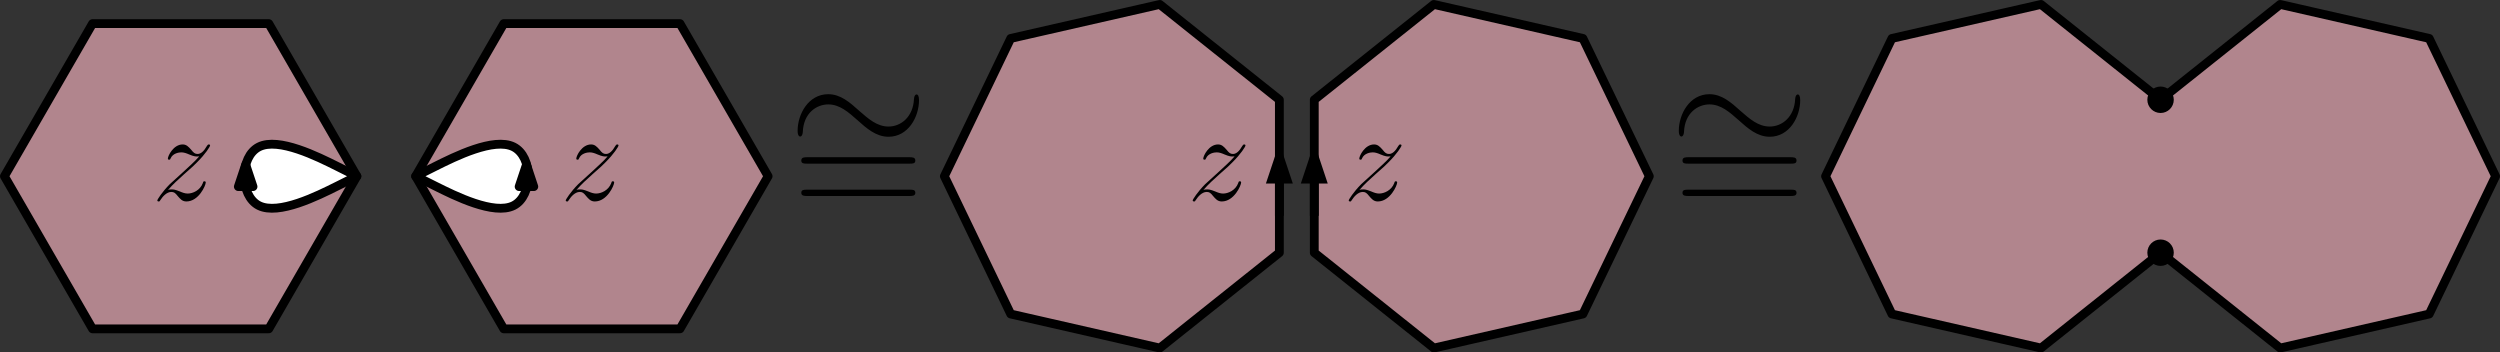 <?xml version="1.0" encoding="UTF-8"?>
<svg xmlns="http://www.w3.org/2000/svg" xmlns:xlink="http://www.w3.org/1999/xlink" width="340.447pt" height="47.998pt" viewBox="0 0 340.447 47.998" version="1.1">
<rect x="0" y="0" width="340.447" height="47.998" fill="#333333" stroke="none"/>
<defs>
<g>
<symbol overflow="visible" id="glyph0-0">
<path style="stroke:none;" d=""/>
</symbol>
<symbol overflow="visible" id="glyph0-1">
<path style="stroke:none;" d="M 17.891 -8.281 C 17.891 -8.828 17.75 -9.062 17.547 -9.062 C 17.422 -9.062 17.219 -8.891 17.203 -8.422 C 17.094 -6.047 15.469 -4.688 13.734 -4.688 C 12.172 -4.688 10.984 -5.75 9.766 -6.812 C 8.5 -7.953 7.219 -9.094 5.531 -9.094 C 2.828 -9.094 1.359 -6.375 1.359 -4.109 C 1.359 -3.328 1.688 -3.328 1.703 -3.328 C 1.984 -3.328 2.062 -3.812 2.062 -3.891 C 2.156 -6.609 4.016 -7.703 5.531 -7.703 C 7.094 -7.703 8.281 -6.641 9.484 -5.578 C 10.75 -4.438 12.047 -3.297 13.734 -3.297 C 16.438 -3.297 17.891 -6.016 17.891 -8.281 Z M 17.891 -8.281 "/>
</symbol>
<symbol overflow="visible" id="glyph1-0">
<path style="stroke:none;" d=""/>
</symbol>
<symbol overflow="visible" id="glyph1-1">
<path style="stroke:none;" d="M 15.938 -7.953 C 16.312 -7.953 16.672 -7.953 16.672 -8.375 C 16.672 -8.828 16.25 -8.828 15.828 -8.828 L 1.984 -8.828 C 1.562 -8.828 1.141 -8.828 1.141 -8.375 C 1.141 -7.953 1.516 -7.953 1.891 -7.953 Z M 15.828 -3.547 C 16.25 -3.547 16.672 -3.547 16.672 -3.984 C 16.672 -4.406 16.312 -4.406 15.938 -4.406 L 1.891 -4.406 C 1.516 -4.406 1.141 -4.406 1.141 -3.984 C 1.141 -3.547 1.562 -3.547 1.984 -3.547 Z M 15.828 -3.547 "/>
</symbol>
<symbol overflow="visible" id="glyph2-0">
<path style="stroke:none;" d=""/>
</symbol>
<symbol overflow="visible" id="glyph2-1">
<path style="stroke:none;" d="M 2.188 -1.391 C 2.922 -2.234 3.531 -2.766 4.391 -3.547 C 5.422 -4.438 5.875 -4.875 6.109 -5.125 C 7.312 -6.312 7.922 -7.312 7.922 -7.453 C 7.922 -7.594 7.781 -7.594 7.75 -7.594 C 7.625 -7.594 7.594 -7.531 7.5 -7.406 C 7.078 -6.656 6.656 -6.297 6.219 -6.297 C 5.859 -6.297 5.672 -6.453 5.344 -6.875 C 4.969 -7.297 4.688 -7.594 4.188 -7.594 C 2.922 -7.594 2.172 -6.031 2.172 -5.672 C 2.172 -5.609 2.188 -5.516 2.344 -5.516 C 2.484 -5.516 2.5 -5.578 2.547 -5.703 C 2.844 -6.391 3.672 -6.516 4 -6.516 C 4.359 -6.516 4.703 -6.391 5.062 -6.234 C 5.719 -5.953 5.984 -5.953 6.172 -5.953 C 6.281 -5.953 6.359 -5.953 6.438 -5.969 C 5.875 -5.297 4.938 -4.484 4.172 -3.766 L 2.422 -2.172 C 1.375 -1.109 0.734 -0.094 0.734 0.031 C 0.734 0.141 0.828 0.172 0.938 0.172 C 1.031 0.172 1.047 0.156 1.172 -0.047 C 1.453 -0.484 2 -1.125 2.641 -1.125 C 3 -1.125 3.172 -1 3.516 -0.562 C 3.844 -0.188 4.125 0.172 4.688 0.172 C 6.375 0.172 7.328 -2.016 7.328 -2.406 C 7.328 -2.484 7.312 -2.578 7.141 -2.578 C 7.016 -2.578 6.984 -2.516 6.938 -2.344 C 6.562 -1.328 5.547 -0.906 4.875 -0.906 C 4.516 -0.906 4.172 -1.031 3.812 -1.188 C 3.109 -1.469 2.922 -1.469 2.703 -1.469 C 2.531 -1.469 2.344 -1.469 2.188 -1.391 Z M 2.188 -1.391 "/>
</symbol>
</g>
<clipPath id="clip1">
  <path d="M 178 0 L 225 0 L 225 47.996 L 178 47.996 Z M 178 0 "/>
</clipPath>
<clipPath id="clip2">
  <path d="M 178 0 L 226 0 L 226 47.996 L 178 47.996 Z M 178 0 "/>
</clipPath>
<clipPath id="clip3">
  <path d="M 128 0 L 175 0 L 175 47.996 L 128 47.996 Z M 128 0 "/>
</clipPath>
<clipPath id="clip4">
  <path d="M 248 0 L 340 0 L 340 47.996 L 248 47.996 Z M 248 0 "/>
</clipPath>
<clipPath id="clip5">
  <path d="M 248 0 L 340.445 0 L 340.445 47.996 L 248 47.996 Z M 248 0 "/>
</clipPath>
</defs>
<g id="surface1">
<path style="fill-rule:evenodd;fill:rgb(69.398%,52.199%,55.299%);fill-opacity:1;stroke-width:1.2;stroke-linecap:butt;stroke-linejoin:round;stroke:rgb(0%,0%,0%);stroke-opacity:1;stroke-miterlimit:10;" d="M 96.002 511.999 L 84.002 532.784 L 60.002 532.784 L 48.002 511.999 L 60.002 491.218 L 84.002 491.218 Z M 96.002 511.999 " transform="matrix(1,0,0,-1,-47.4,535.999)"/>
<path style="fill-rule:evenodd;fill:rgb(69.398%,52.199%,55.299%);fill-opacity:1;stroke-width:1.2;stroke-linecap:butt;stroke-linejoin:round;stroke:rgb(0%,0%,0%);stroke-opacity:1;stroke-miterlimit:10;" d="M 152.002 511.999 L 140.002 532.784 L 116.002 532.784 L 104.002 511.999 L 116.002 491.218 L 140.002 491.218 Z M 152.002 511.999 " transform="matrix(1,0,0,-1,-47.4,535.999)"/>
<g clip-path="url(#clip1)" clip-rule="nonzero">
<path style=" stroke:none;fill-rule:evenodd;fill:rgb(69.398%,52.199%,55.299%);fill-opacity:1;" d="M 224.602 24 L 215.562 5.234 L 195.262 0.602 L 178.977 13.586 L 178.977 34.41 L 195.262 47.398 L 215.562 42.762 Z M 224.602 24 "/>
</g>
<g clip-path="url(#clip2)" clip-rule="nonzero">
<path style="fill:none;stroke-width:1.2;stroke-linecap:butt;stroke-linejoin:round;stroke:rgb(0%,0%,0%);stroke-opacity:1;stroke-miterlimit:10;" d="M 272.002 511.999 L 262.962 530.765 L 242.662 535.397 L 226.377 522.413 L 226.377 501.589 L 242.662 488.601 L 262.962 493.237 Z M 272.002 511.999 " transform="matrix(1,0,0,-1,-47.4,535.999)"/>
</g>
<g clip-path="url(#clip3)" clip-rule="nonzero">
<path style="fill-rule:evenodd;fill:rgb(69.398%,52.199%,55.299%);fill-opacity:1;stroke-width:1.2;stroke-linecap:butt;stroke-linejoin:round;stroke:rgb(0%,0%,0%);stroke-opacity:1;stroke-miterlimit:10;" d="M 176.002 511.999 L 185.037 493.237 L 205.341 488.601 L 221.623 501.589 L 221.623 522.413 L 205.341 535.397 L 185.037 530.765 Z M 176.002 511.999 " transform="matrix(1,0,0,-1,-47.4,535.999)"/>
</g>
<g clip-path="url(#clip4)" clip-rule="nonzero">
<path style=" stroke:none;fill-rule:evenodd;fill:rgb(69.398%,52.199%,55.299%);fill-opacity:1;" d="M 294.223 13.586 L 277.941 0.602 L 257.637 5.234 L 248.602 24 L 257.637 42.762 L 277.941 47.398 L 294.223 34.41 L 310.508 47.398 L 330.809 42.762 L 339.848 24 L 330.809 5.234 L 310.508 0.602 Z M 294.223 13.586 "/>
</g>
<g clip-path="url(#clip5)" clip-rule="nonzero">
<path style="fill:none;stroke-width:1.2;stroke-linecap:butt;stroke-linejoin:round;stroke:rgb(0%,0%,0%);stroke-opacity:1;stroke-miterlimit:10;" d="M 341.623 522.413 L 325.341 535.397 L 305.037 530.765 L 296.002 511.999 L 305.037 493.237 L 325.341 488.601 L 341.623 501.589 L 357.908 488.601 L 378.209 493.237 L 387.248 511.999 L 378.209 530.765 L 357.908 535.397 Z M 341.623 522.413 " transform="matrix(1,0,0,-1,-47.4,535.999)"/>
</g>
<g style="fill:rgb(0%,0%,0%);fill-opacity:1;">
  <use xlink:href="#glyph0-1" x="107.259" y="21.921"/>
</g>
<g style="fill:rgb(0%,0%,0%);fill-opacity:1;">
  <use xlink:href="#glyph1-1" x="107.977" y="30.237"/>
</g>
<g style="fill:rgb(0%,0%,0%);fill-opacity:1;">
  <use xlink:href="#glyph0-1" x="227.259" y="21.921"/>
</g>
<g style="fill:rgb(0%,0%,0%);fill-opacity:1;">
  <use xlink:href="#glyph1-1" x="227.977" y="30.237"/>
</g>
<path style=" stroke:none;fill-rule:evenodd;fill:rgb(0%,0%,0%);fill-opacity:1;" d="M 296.023 13.586 C 296.023 12.594 295.219 11.785 294.223 11.785 C 293.23 11.785 292.422 12.594 292.422 13.586 C 292.422 14.578 293.23 15.387 294.223 15.387 C 295.219 15.387 296.023 14.578 296.023 13.586 "/>
<path style=" stroke:none;fill-rule:evenodd;fill:rgb(0%,0%,0%);fill-opacity:1;" d="M 296.023 34.41 C 296.023 33.418 295.219 32.613 294.223 32.613 C 293.23 32.613 292.422 33.418 292.422 34.41 C 292.422 35.406 293.23 36.211 294.223 36.211 C 295.219 36.211 296.023 35.406 296.023 34.41 "/>
<path style="fill:none;stroke-width:1.2;stroke-linecap:butt;stroke-linejoin:miter;stroke:rgb(0%,0%,0%);stroke-opacity:1;stroke-miterlimit:10;" d="M 221.623 506.608 L 221.623 514.608 " transform="matrix(1,0,0,-1,-47.4,535.999)"/>
<path style="fill-rule:evenodd;fill:rgb(0%,0%,0%);fill-opacity:1;stroke-width:1.2;stroke-linecap:butt;stroke-linejoin:miter;stroke:rgb(0%,0%,0%);stroke-opacity:1;stroke-miterlimit:10;" d="M 221.623 514.608 L 220.623 511.608 L 222.623 511.608 Z M 221.623 514.608 " transform="matrix(1,0,0,-1,-47.4,535.999)"/>
<path style="fill:none;stroke-width:1.2;stroke-linecap:butt;stroke-linejoin:miter;stroke:rgb(0%,0%,0%);stroke-opacity:1;stroke-miterlimit:10;" d="M 226.377 506.608 L 226.377 514.608 " transform="matrix(1,0,0,-1,-47.4,535.999)"/>
<path style="fill-rule:evenodd;fill:rgb(0%,0%,0%);fill-opacity:1;stroke-width:1.2;stroke-linecap:butt;stroke-linejoin:miter;stroke:rgb(0%,0%,0%);stroke-opacity:1;stroke-miterlimit:10;" d="M 226.377 514.608 L 225.377 511.608 L 227.377 511.608 Z M 226.377 514.608 " transform="matrix(1,0,0,-1,-47.4,535.999)"/>
<g style="fill:rgb(0%,0%,0%);fill-opacity:1;">
  <use xlink:href="#glyph2-1" x="161.686" y="27.264"/>
</g>
<g style="fill:rgb(0%,0%,0%);fill-opacity:1;">
  <use xlink:href="#glyph2-1" x="182.935" y="27.264"/>
</g>
<g style="fill:rgb(0%,0%,0%);fill-opacity:1;">
  <use xlink:href="#glyph2-1" x="20.689" y="27.264"/>
</g>
<g style="fill:rgb(0%,0%,0%);fill-opacity:1;">
  <use xlink:href="#glyph2-1" x="76.307" y="27.264"/>
</g>
<path style="fill-rule:evenodd;fill:rgb(100%,100%,100%);fill-opacity:1;stroke-width:1.2;stroke-linecap:butt;stroke-linejoin:round;stroke:rgb(0%,0%,0%);stroke-opacity:1;stroke-miterlimit:10;" d="M 96.002 511.999 C 96.002 511.999 96.002 511.999 93.334 513.335 C 90.666 514.667 85.334 517.335 82.666 515.999 C 80.002 514.667 80.002 509.335 82.666 507.999 C 85.334 506.667 90.666 509.335 93.334 510.667 C 96.002 511.999 96.002 511.999 96.002 511.999 Z M 96.002 511.999 " transform="matrix(1,0,0,-1,-47.4,535.999)"/>
<path style="fill-rule:evenodd;fill:rgb(100%,100%,100%);fill-opacity:1;stroke-width:1.2;stroke-linecap:butt;stroke-linejoin:round;stroke:rgb(0%,0%,0%);stroke-opacity:1;stroke-miterlimit:10;" d="M 104.002 511.999 C 104.002 511.999 104.002 511.999 106.666 513.335 C 109.334 514.667 114.666 517.335 117.334 515.999 C 120.002 514.667 120.002 509.335 117.334 507.999 C 114.666 506.667 109.334 509.335 106.666 510.667 C 104.002 511.999 104.002 511.999 104.002 511.999 Z M 104.002 511.999 " transform="matrix(1,0,0,-1,-47.4,535.999)"/>
<path style="fill:none;stroke-width:1.2;stroke-linecap:butt;stroke-linejoin:round;stroke:rgb(0%,0%,0%);stroke-opacity:1;stroke-miterlimit:10;" d="M 80.857 511.917 L 80.857 513.585 " transform="matrix(1,0,0,-1,-47.4,535.999)"/>
<path style="fill-rule:evenodd;fill:rgb(0%,0%,0%);fill-opacity:1;stroke-width:1.2;stroke-linecap:butt;stroke-linejoin:round;stroke:rgb(0%,0%,0%);stroke-opacity:1;stroke-miterlimit:10;" d="M 80.857 513.585 L 79.857 510.585 L 81.857 510.585 Z M 80.857 513.585 " transform="matrix(1,0,0,-1,-47.4,535.999)"/>
<path style="fill:none;stroke-width:1.2;stroke-linecap:butt;stroke-linejoin:round;stroke:rgb(0%,0%,0%);stroke-opacity:1;stroke-miterlimit:10;" d="M 119.095 511.917 L 119.095 513.585 " transform="matrix(1,0,0,-1,-47.4,535.999)"/>
<path style="fill-rule:evenodd;fill:rgb(0%,0%,0%);fill-opacity:1;stroke-width:1.2;stroke-linecap:butt;stroke-linejoin:round;stroke:rgb(0%,0%,0%);stroke-opacity:1;stroke-miterlimit:10;" d="M 119.095 513.585 L 118.095 510.585 L 120.091 510.585 Z M 119.095 513.585 " transform="matrix(1,0,0,-1,-47.4,535.999)"/>
</g>
</svg>
